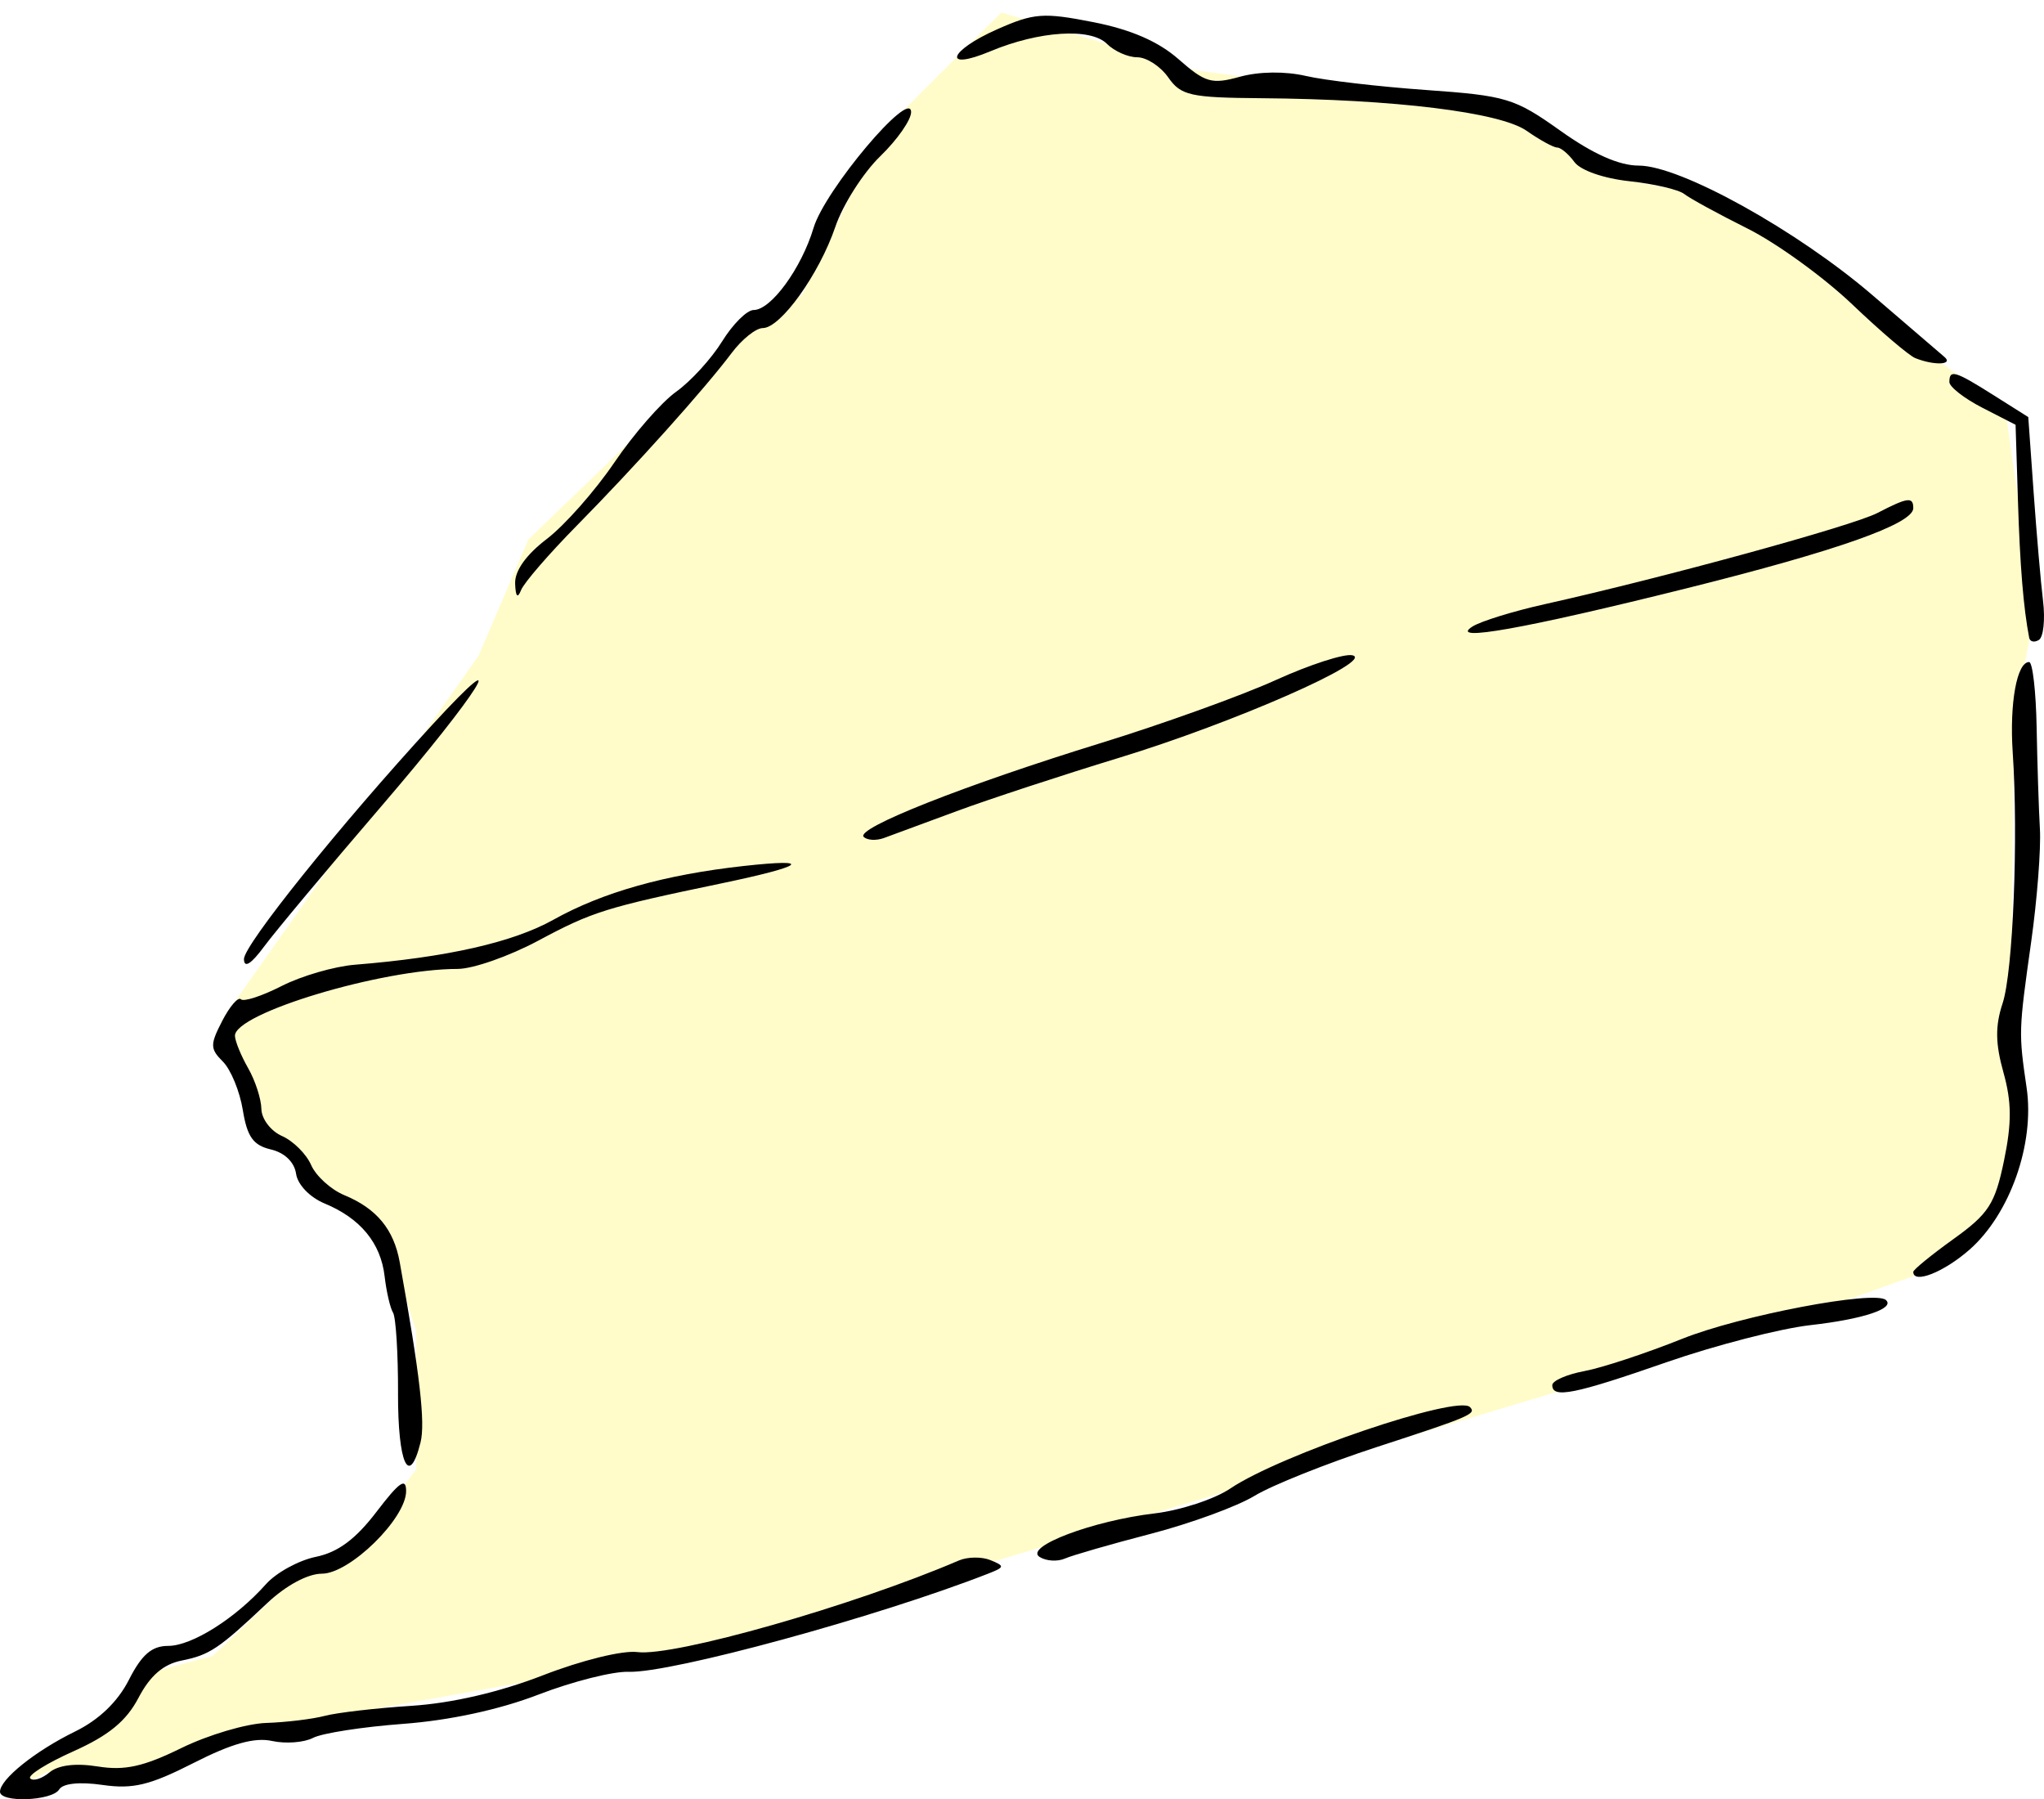 <?xml version="1.0" encoding="UTF-8" standalone="no"?>
<!-- Created with Inkscape (http://www.inkscape.org/) -->

<svg
   xmlns:dc="http://purl.org/dc/elements/1.1/"
   xmlns:cc="http://creativecommons.org/ns#"
   xmlns:rdf="http://www.w3.org/1999/02/22-rdf-syntax-ns#"
   xmlns:svg="http://www.w3.org/2000/svg"
   xmlns="http://www.w3.org/2000/svg"
   xmlns:sodipodi="http://sodipodi.sourceforge.net/DTD/sodipodi-0.dtd"
   xmlns:inkscape="http://www.inkscape.org/namespaces/inkscape"
   id="svg20089"
   version="1.1"
   inkscape:version="0.48.4 r9939"
   width="499.823"
   height="439.897"
   sodipodi:docname="FineCheese.svg">
  <defs
     id="defs20093">
    <filter
       id="filter20635"
       inkscape:label="Blue cheese"
       x="0"
       y="0"
       width="1"
       height="1"
       inkscape:menu="Overlays"
       inkscape:menu-tooltip="Marble-like bluish speckles"
       color-interpolation-filters="sRGB">
      <feTurbulence
         id="feTurbulence20637"
         numOctaves="2"
         baseFrequency="0.063" />
      <feColorMatrix
         id="feColorMatrix20639"
         values="0 0 0 0 0 0 0 0 0 0.5 0 0 0 0 0.5 0 0 0 -10 1" />
      <feGaussianBlur
         id="feGaussianBlur20641"
         stdDeviation="1"
         result="result1" />
      <feTurbulence
         id="feTurbulence20643"
         numOctaves="3"
         baseFrequency="0.031"
         type="fractalNoise"
         result="result0" />
      <feColorMatrix
         id="feColorMatrix20645"
         result="result2"
         values="1 0 0 0 0 0 1 0 0 0 0 0 1 0 0 0 0 0 2 -0.5" />
      <feComposite
         id="feComposite20647"
         in2="result2"
         operator="in"
         in="result1"
         result="result3" />
      <feComposite
         id="feComposite20649"
         in2="SourceGraphic"
         operator="atop" />
    </filter>
    <filter
       id="filter20651"
       inkscape:label="Blue cheese"
       x="0"
       y="0"
       width="1"
       height="1"
       inkscape:menu="Overlays"
       inkscape:menu-tooltip="Marble-like bluish speckles"
       color-interpolation-filters="sRGB">
      <feTurbulence
         id="feTurbulence20653"
         numOctaves="2"
         baseFrequency="0.027"
         seed="0" />
      <feColorMatrix
         id="feColorMatrix20655"
         values="0 0 0 0 0 0 0 0 0 0.5 0 0 0 0 0.5 0 0 0 -10 1" />
      <feGaussianBlur
         id="feGaussianBlur20657"
         stdDeviation="1"
         result="result1" />
      <feTurbulence
         id="feTurbulence20659"
         numOctaves="3"
         baseFrequency="0.031"
         type="fractalNoise"
         result="result0" />
      <feColorMatrix
         id="feColorMatrix20661"
         result="result2"
         values="1 0 0 0 0 0 1 0 0 0 0 0 1 0 0 0 0 0 2 -0.5" />
      <feComposite
         id="feComposite20663"
         in2="result2"
         operator="in"
         in="result1"
         result="result3" />
      <feComposite
         id="feComposite20665"
         in2="SourceGraphic"
         operator="atop" />
    </filter>
  </defs>
  <sodipodi:namedview
     pagecolor="#ffffff"
     bordercolor="#666666"
     borderopacity="1"
     objecttolerance="10"
     gridtolerance="10"
     guidetolerance="10"
     inkscape:pageopacity="0"
     inkscape:pageshadow="2"
     inkscape:window-width="1161"
     inkscape:window-height="756"
     id="namedview20091"
     showgrid="false"
     inkscape:zoom="0.76901936"
     inkscape:cx="114.85675"
     inkscape:cy="340.13196"
     inkscape:window-x="40"
     inkscape:window-y="22"
     inkscape:window-maximized="0"
     inkscape:current-layer="svg20089"
     fit-margin-top="0"
     fit-margin-left="0"
     fit-margin-right="0"
     fit-margin-bottom="0" />
  <path
     style="fill:#fffaa5;fill-opacity:0.589;stroke:none;filter:url(#filter20651)"
     d="M 37.239,121.833 65.744,81.375 l 5.517,-12.873 24.826,-23.907 5.517,-3.218 8.735,-17.93 13.333,-13.333 21.608,6.436 35.86,4.597 8.735,6.896 13.792,2.758 31.263,23.447 3.218,22.528 -2.299,11.494 -0.46,51.951 -8.735,9.195 -17.93,6.436 -119.074,35.86 -48.733,8.735 -12.873,4.138 -10.114,0.46 -4.597,2.299 11.494,-8.735 2.758,-4.138 8.735,-2.299 10.574,-10.114 5.057,-1.379 6.896,-9.195 0,-15.172 -3.218,-10.574 -11.034,-8.735 -4.597,-5.977 z"
     id="path20101"
     inkscape:connector-curvature="0"
     transform="matrix(2.207,0,0,2.207,-28.081,-19.277)" />
  <path
     style="fill:#000000"
     d="m 0,438.064 c 0,-3.036 8.62,-9.955 18.297,-14.687 5.901,-2.885 10.484,-7.28 13.236,-12.69 3.131,-6.155 5.591,-8.276 9.6,-8.276 5.788,0 16.479,-6.746 23.883,-15.069 2.514,-2.826 8.008,-5.841 12.208,-6.701 5.418,-1.108 9.738,-4.315 14.861,-11.033 5.556,-7.284 7.224,-8.449 7.224,-5.043 0,6.691 -13.774,20.191 -20.601,20.191 -3.439,0 -8.777,2.871 -13.336,7.172 -11.886,11.215 -14.092,12.695 -20.969,14.071 -4.456,0.891 -7.7,3.693 -10.526,9.089 -2.983,5.695 -7.286,9.231 -15.945,13.103 -6.523,2.917 -11.264,5.899 -10.536,6.627 0.728,0.728 2.843,0.064 4.7,-1.477 2.167,-1.799 6.405,-2.317 11.84,-1.448 6.567,1.05 11.141,0.041 20.402,-4.501 6.565,-3.22 15.909,-5.984 20.764,-6.144 4.855,-0.159 11.31,-0.94 14.345,-1.735 3.034,-0.795 12.523,-1.895 21.085,-2.444 9.958,-0.638 21.589,-3.336 32.278,-7.486 9.437,-3.664 19.47,-6.129 23.052,-5.662 8.952,1.167 52.949,-11.365 78.617,-22.393 2.124,-0.913 5.6,-0.951 7.724,-0.086 3.542,1.442 3.496,1.716 -0.552,3.299 -27.027,10.569 -77.599,24.37 -87.962,24.005 -3.813,-0.134 -13.725,2.373 -22.027,5.573 -9.554,3.682 -21.704,6.308 -33.103,7.155 -9.905,0.736 -19.805,2.276 -22.001,3.422 -2.195,1.146 -6.706,1.488 -10.024,0.759 -4.274,-0.939 -9.865,0.627 -19.181,5.371 -10.705,5.452 -14.843,6.451 -22.267,5.38 -5.614,-0.81 -9.693,-0.386 -10.613,1.103 C 12.732,440.332 0,440.819 0,438.064 z m 254.22,-57.398 c -3.882,-2.477 12.965,-8.854 28.137,-10.651 6.329,-0.75 14.657,-3.49 18.505,-6.089 12.167,-8.219 55.532,-22.955 58.58,-19.906 1.656,1.656 0.159,2.298 -22.894,9.815 -12.138,3.958 -25.535,9.307 -29.773,11.887 -4.237,2.58 -15.658,6.759 -25.379,9.286 -9.721,2.527 -19.165,5.248 -20.985,6.046 -1.821,0.798 -4.606,0.624 -6.191,-0.387 z M 97.334,340.628 c 0.022,-9.706 -0.529,-18.565 -1.223,-19.688 -0.694,-1.123 -1.621,-5.129 -2.061,-8.902 -0.946,-8.127 -5.917,-14.164 -14.638,-17.776 -3.644,-1.51 -6.623,-4.604 -7.013,-7.284 -0.414,-2.853 -2.807,-5.158 -6.172,-5.947 -4.303,-1.009 -5.789,-3.095 -6.849,-9.62 -0.745,-4.582 -2.934,-9.911 -4.864,-11.841 -3.16,-3.16 -3.176,-4.154 -0.16,-9.986 1.842,-3.562 3.895,-5.93 4.563,-5.263 0.668,0.668 5.151,-0.795 9.963,-3.25 4.812,-2.455 12.882,-4.796 17.933,-5.203 22.497,-1.811 38.635,-5.469 48.523,-11 11.998,-6.71 27.265,-11.017 46.615,-13.149 17.329,-1.91 14.812,0.02 -5.562,4.267 -28.309,5.9 -31.524,6.906 -44.755,13.993 -7.102,3.804 -15.981,6.917 -19.729,6.917 -18.533,0 -54.632,10.858 -54.451,16.377 0.043,1.31 1.497,4.864 3.232,7.899 1.735,3.034 3.189,7.516 3.232,9.959 0.043,2.443 2.313,5.422 5.044,6.621 2.731,1.198 5.934,4.385 7.117,7.082 1.183,2.697 4.836,6.015 8.116,7.374 7.913,3.278 12.109,8.358 13.556,16.412 4.931,27.436 6.292,39.238 5.079,44.069 -2.804,11.17 -5.537,5.174 -5.5,-12.061 z m 282.247,-1.97 c 0,-1.079 3.546,-2.627 7.88,-3.44 4.334,-0.813 15.081,-4.362 23.881,-7.885 14.233,-5.699 47.098,-11.954 49.829,-9.483 2.281,2.064 -5.588,4.684 -18.413,6.13 -7.438,0.838 -23.301,4.925 -35.253,9.082 -22.55,7.843 -27.924,8.92 -27.924,5.596 z m 88.275,-27.694 c 0,-0.531 4.427,-4.146 9.838,-8.032 8.614,-6.186 10.151,-8.571 12.35,-19.163 1.913,-9.215 1.879,-14.355 -0.141,-21.571 -1.982,-7.08 -2.033,-11.352 -0.2,-16.904 2.554,-7.74 3.869,-40.407 2.469,-61.362 -0.803,-12.019 1.024,-22.069 4.011,-22.069 0.851,0 1.679,7.2 1.84,16 0.161,8.8 0.521,19.972 0.8,24.827 0.279,4.855 -0.681,17.269 -2.135,27.586 -3.078,21.843 -3.088,22.158 -1.109,35.723 1.993,13.662 -4.082,30.852 -13.972,39.536 -6.286,5.519 -13.751,8.466 -13.751,5.429 z M 59.655,234.501 c -0.068,-3.412 23.559,-32.815 45.956,-57.19 20.475,-22.283 11.614,-8.091 -12.4,19.862 -13.034,15.172 -25.901,30.565 -28.593,34.206 -3.215,4.35 -4.917,5.42 -4.963,3.121 z M 211.202,204.608 c -2.082,-2.082 24.62,-12.64 58.036,-22.949 15.172,-4.681 34.387,-11.6 42.699,-15.376 8.312,-3.776 16.753,-6.509 18.758,-6.072 5.737,1.25 -28.948,16.491 -57.031,25.06 -13.965,4.261 -31.847,10.135 -39.736,13.054 -7.89,2.918 -15.886,5.87 -17.77,6.56 -1.884,0.69 -4.114,0.566 -4.956,-0.276 z m 284.998,-48.683 c -1.406,-7.267 -2.254,-17.617 -2.75,-33.547 l -0.576,-18.52 -8.095,-4.153 c -4.452,-2.284 -8.095,-5.122 -8.095,-6.307 0,-3.145 1.371,-2.737 10.793,3.211 l 8.499,5.365 1.307,18.359 c 0.719,10.097 1.757,22.076 2.307,26.618 0.55,4.543 0.09,8.822 -1.022,9.509 -1.112,0.687 -2.178,0.446 -2.368,-0.535 z M 360.055,153.187 c 2.005,-1.284 9.95,-3.742 17.655,-5.461 29.164,-6.506 75.242,-19.134 81.358,-22.297 7.447,-3.851 8.789,-4.032 8.789,-1.187 0,3.833 -18.549,10.395 -55.291,19.561 -39.695,9.903 -58.594,13.28 -52.511,9.383 z M 125.966,142.666 c -0.111,-3.101 2.686,-7.035 7.748,-10.896 4.357,-3.324 11.788,-11.735 16.513,-18.693 4.725,-6.958 11.517,-14.734 15.094,-17.281 3.577,-2.547 8.641,-8.089 11.253,-12.315 2.612,-4.227 6.086,-7.685 7.719,-7.685 4.252,0 11.693,-10.209 14.661,-20.115 2.759,-9.209 23.671,-34.05 23.839,-28.317 0.055,1.886 -3.335,6.759 -7.534,10.829 -4.199,4.07 -9.151,11.849 -11.004,17.288 -3.941,11.567 -13.377,24.73 -17.727,24.73 -1.671,0 -5.088,2.731 -7.594,6.069 -6.571,8.753 -23.631,27.768 -37.905,42.249 -6.791,6.89 -12.92,13.982 -13.619,15.76 -0.843,2.143 -1.33,1.598 -1.445,-1.621 z M 468.343,87.554 C 466.789,86.929 459.838,81.003 452.895,74.384 445.951,67.765 434.432,59.431 427.296,55.865 c -7.136,-3.566 -14.088,-7.363 -15.448,-8.436 -1.361,-1.074 -7.379,-2.478 -13.374,-3.12 -6.319,-0.677 -11.986,-2.653 -13.485,-4.702 -1.421,-1.944 -3.315,-3.534 -4.207,-3.534 -0.893,0 -4.259,-1.843 -7.481,-4.096 -6.489,-4.538 -32.312,-7.708 -64.876,-7.965 -17.371,-0.137 -19.638,-0.643 -22.746,-5.08 -1.898,-2.71 -5.31,-4.928 -7.582,-4.928 -2.272,0 -5.609,-1.478 -7.415,-3.284 -3.969,-3.969 -16.573,-3.17 -28.479,1.807 -11.897,4.973 -10.334,-0.067 1.667,-5.376 8.972,-3.969 11.267,-4.138 23.495,-1.732 9.211,1.812 15.888,4.717 20.845,9.07 6.541,5.743 8.09,6.184 15.017,4.271 4.667,-1.289 11.041,-1.364 16.108,-0.189 4.611,1.069 17.819,2.613 29.35,3.431 19.706,1.398 21.683,1.998 32.911,9.987 7.984,5.681 14.331,8.499 19.141,8.499 10.152,0 38.717,15.844 57.189,31.721 8.496,7.303 16.392,14.077 17.545,15.054 2.302,1.95 -2.511,2.148 -7.127,0.293 z"
     id="path20099"
     inkscape:connector-curvature="0" />
  <path
     style="fill:none;stroke:none;filter:url(#filter20635)"
     d="M 42.297,118.614 121.373,8.735 234.93,51.951 231.252,148.958 18.39,204.587 59.307,175.163 53.331,146.659 z"
     id="path20633"
     inkscape:connector-curvature="0"
     transform="matrix(2.207,0,0,2.207,-28.081,-19.277)" />
</svg>
